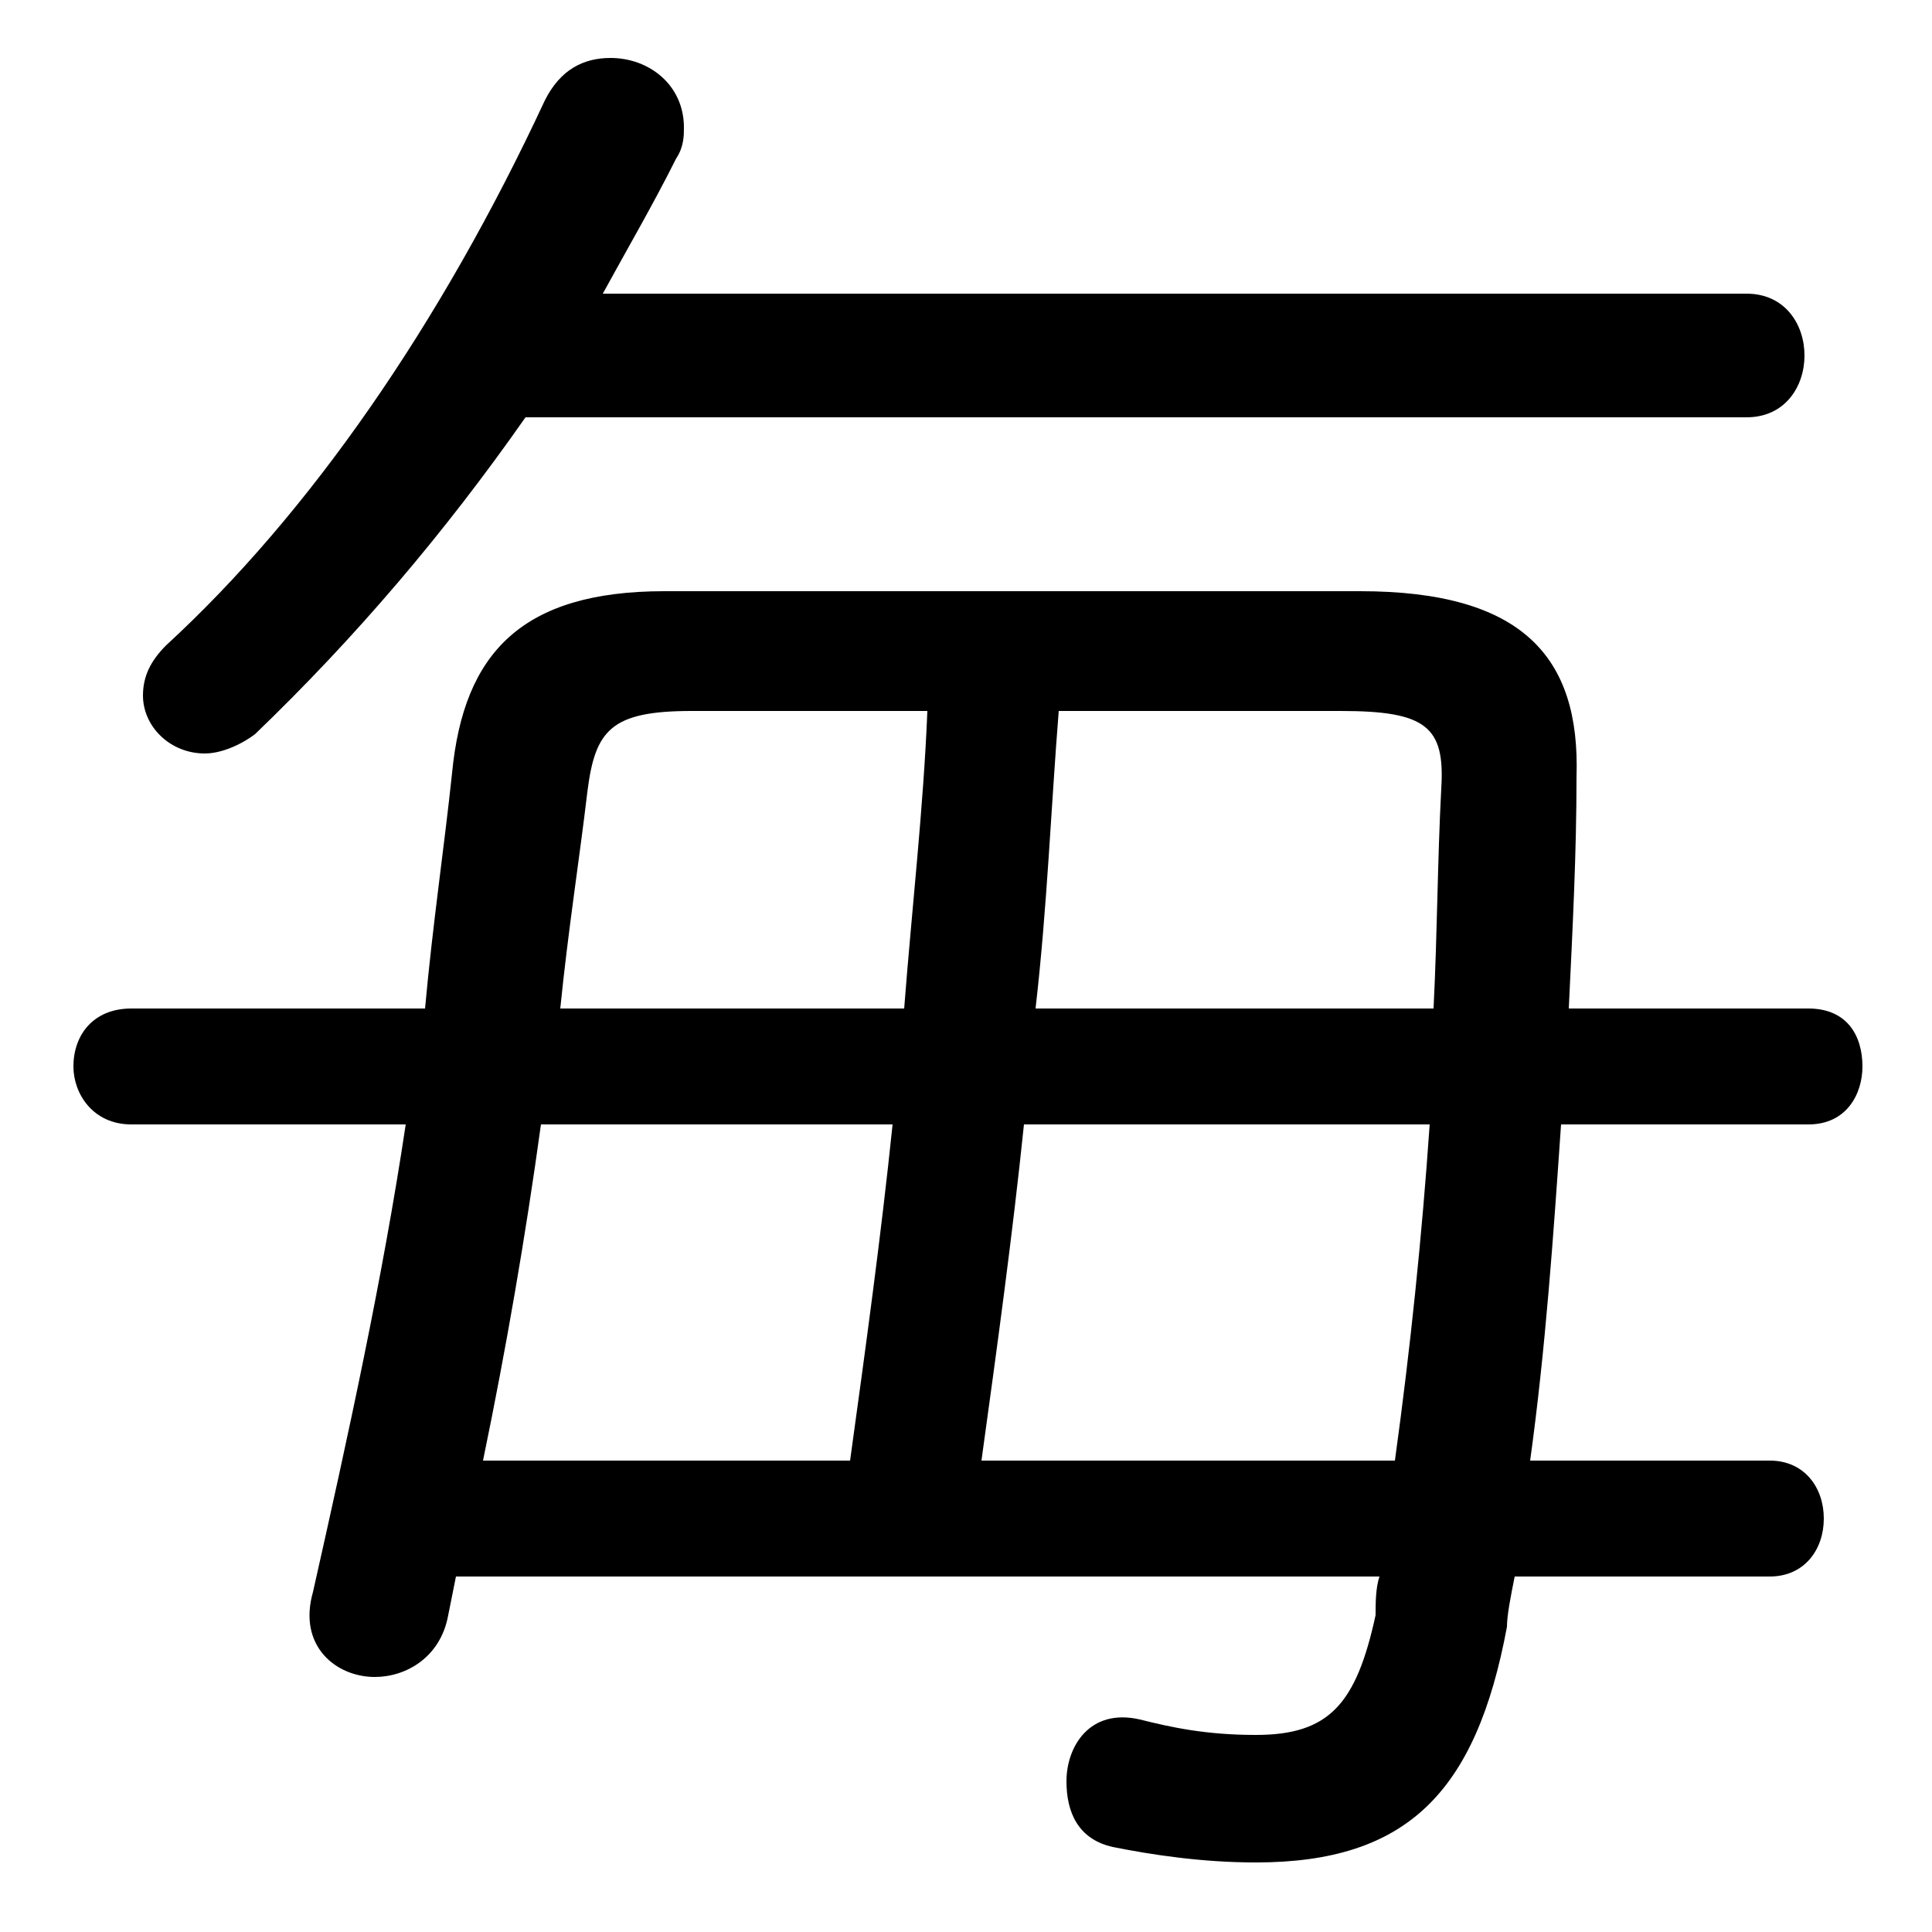 <svg xmlns="http://www.w3.org/2000/svg" viewBox="0 -44.0 50.0 50.0">
    <rect x="0" y="-44.0" width="50.0" height="50.0" fill="#808080" stroke="none"/>
    <g transform="scale(1, -1)">
        <!-- ボディの枠 -->
        <rect x="0" y="-6.0" width="50.0" height="50.0"
            stroke="white" fill="white"/>
        <!-- グリフ座標系の原点 -->
        <circle cx="0" cy="0" r="5" fill="white"/>
        <!-- グリフのアウトライン -->
        <g style="fill:black;stroke:#000000;stroke-width:0;stroke-linecap:round;stroke-linejoin:round;">
        <path d="M 35.7 3.2 C 35.6 2.9 35.6 2.5 35.6 2.2 C 35.1 -0.1 34.4 -0.9 32.5 -0.9 C 31.2 -0.9 30.3 -0.7 29.5 -0.5 C 28.2 -0.2 27.6 -1.2 27.6 -2.1 C 27.6 -2.9 27.9 -3.6 28.8 -3.8 C 29.8 -4.0 31.1 -4.2 32.5 -4.2 C 36.4 -4.2 38.2 -2.4 39.0 1.9 C 39.0 2.2 39.1 2.7 39.2 3.2 L 45.8 3.2 C 46.7 3.2 47.2 3.9 47.2 4.7 C 47.2 5.5 46.7 6.2 45.8 6.2 L 39.6 6.2 C 40.0 9.1 40.2 12.0 40.4 14.9 L 46.8 14.9 C 47.8 14.9 48.2 15.7 48.2 16.4 C 48.2 17.2 47.8 17.9 46.8 17.9 L 40.6 17.9 C 40.7 20.0 40.8 21.9 40.8 23.9 C 40.9 27.0 39.4 28.7 35.2 28.7 L 17.2 28.7 C 13.5 28.7 12.0 27.1 11.7 24.0 C 11.5 22.1 11.2 20.1 11.0 17.9 L 3.4 17.9 C 2.4 17.9 1.9 17.2 1.9 16.4 C 1.9 15.7 2.4 14.9 3.4 14.9 L 10.5 14.9 C 9.9 10.9 9.0 6.8 8.1 2.8 C 7.7 1.4 8.7 0.6 9.7 0.6 C 10.5 0.6 11.4 1.1 11.6 2.2 L 11.8 3.2 Z M 26.8 17.9 C 27.1 20.5 27.2 23.1 27.4 25.6 L 34.7 25.6 C 36.9 25.6 37.4 25.2 37.3 23.6 C 37.2 21.7 37.2 19.9 37.1 17.9 Z M 14.5 17.9 C 14.7 19.9 15.0 21.8 15.2 23.5 C 15.4 25.1 15.8 25.6 17.9 25.6 L 24.0 25.6 C 23.9 23.1 23.6 20.5 23.4 17.9 Z M 37.0 14.9 C 36.8 12.0 36.5 9.1 36.1 6.2 L 25.4 6.2 C 25.8 9.1 26.2 12.0 26.5 14.9 Z M 23.1 14.9 C 22.8 12.0 22.4 9.1 22.0 6.2 L 12.5 6.2 C 13.1 9.1 13.6 12.0 14.0 14.9 Z M 45.2 33.2 C 46.2 33.2 46.7 34.0 46.7 34.8 C 46.7 35.6 46.2 36.4 45.2 36.4 L 15.6 36.4 C 16.2 37.5 16.9 38.7 17.5 39.9 C 17.7 40.2 17.7 40.5 17.7 40.7 C 17.7 41.8 16.8 42.5 15.8 42.5 C 15.1 42.5 14.5 42.2 14.1 41.4 C 11.4 35.6 8.0 30.7 4.3 27.3 C 3.9 26.9 3.7 26.5 3.7 26.0 C 3.7 25.2 4.4 24.5 5.3 24.5 C 5.7 24.5 6.2 24.7 6.6 25.0 C 9.2 27.5 11.5 30.2 13.6 33.2 Z"/>
    </g>
    </g>
</svg>
